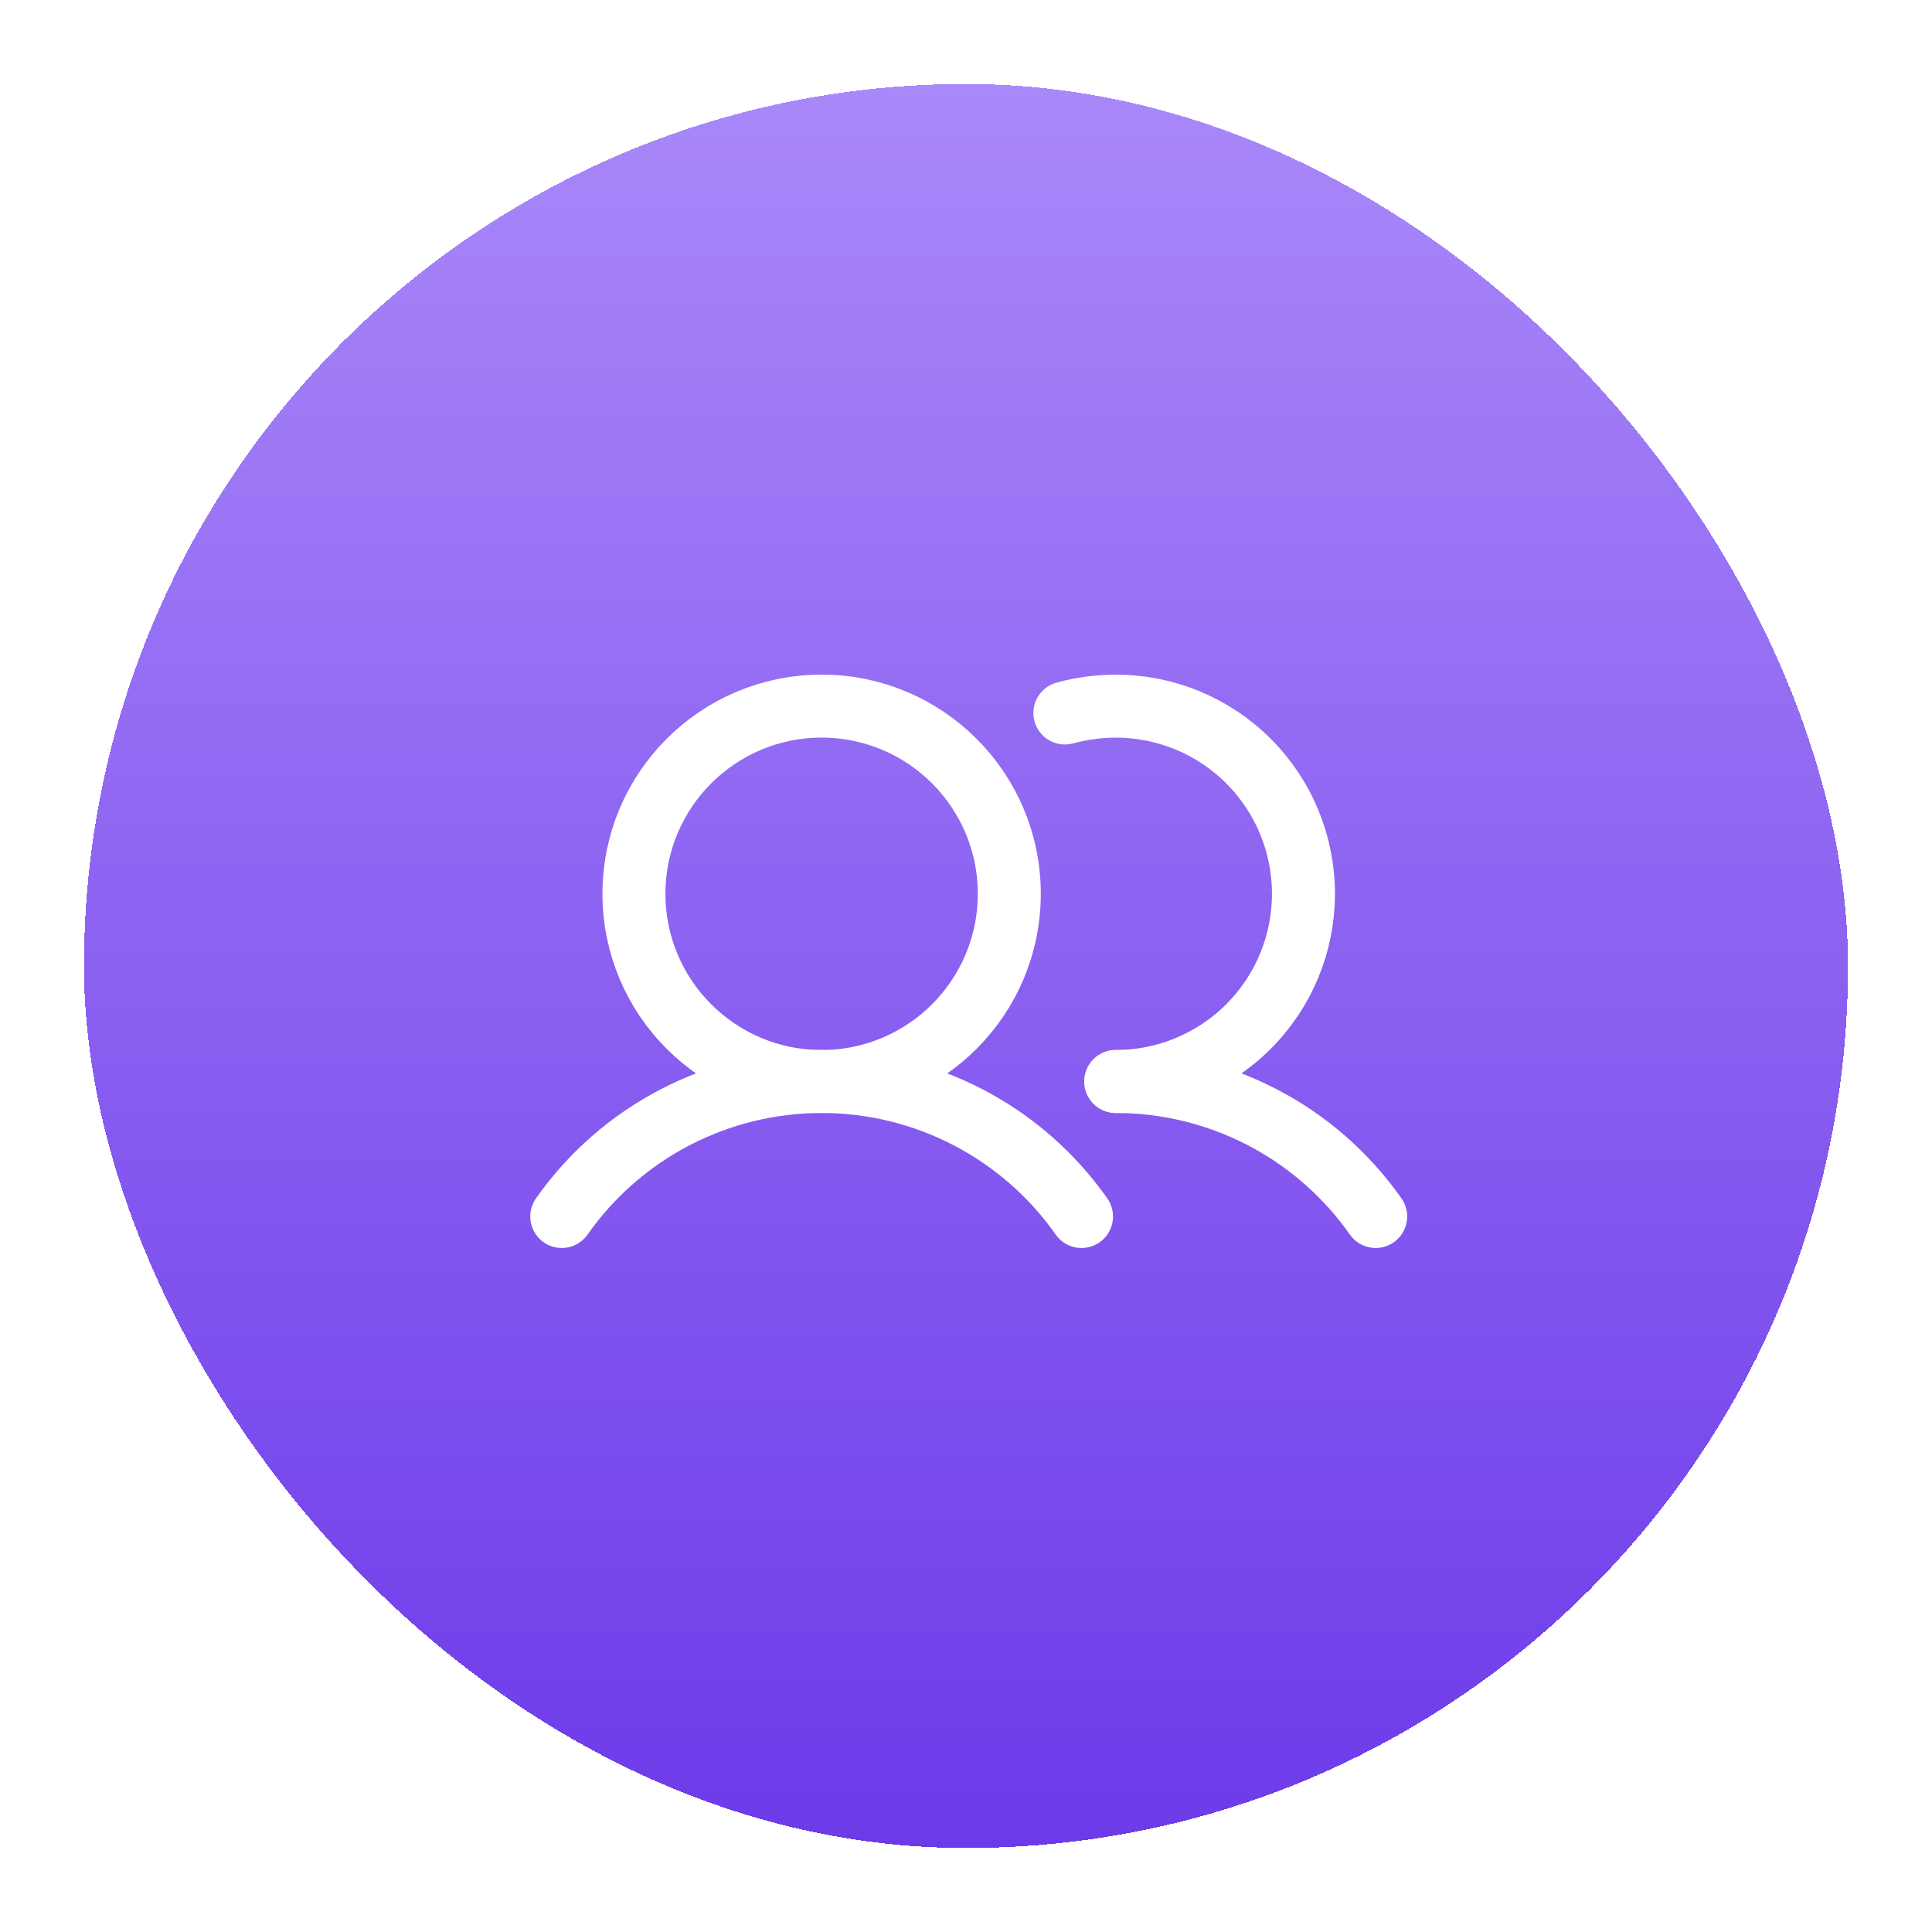 <svg width="92" height="92" viewBox="0 0 92 92" fill="none" xmlns="http://www.w3.org/2000/svg">
<g filter="url(#filter0_d_67_472)">
<rect x="4" width="84" height="84" rx="42" fill="url(#paint0_linear_67_472)" shape-rendering="crispEdges"/>
<path d="M39.125 47.5C44.061 47.5 48.062 43.498 48.062 38.562C48.062 33.627 44.061 29.625 39.125 29.625C34.189 29.625 30.188 33.627 30.188 38.562C30.188 43.498 34.189 47.5 39.125 47.5Z" stroke="white" stroke-width="3" stroke-miterlimit="10"/>
<path d="M50.709 29.952C51.499 29.737 52.314 29.628 53.133 29.625C55.503 29.625 57.777 30.567 59.453 32.243C61.129 33.919 62.07 36.192 62.07 38.562C62.07 40.933 61.129 43.206 59.453 44.882C57.777 46.558 55.503 47.5 53.133 47.5" stroke="white" stroke-width="3" stroke-linecap="round" stroke-linejoin="round"/>
<path d="M26.75 53.928C28.145 51.942 29.998 50.321 32.152 49.203C34.306 48.084 36.698 47.499 39.125 47.499C41.552 47.499 43.944 48.084 46.098 49.203C48.252 50.321 50.105 51.942 51.5 53.928" stroke="white" stroke-width="3" stroke-linecap="round" stroke-linejoin="round"/>
<path d="M53.133 47.5C55.56 47.498 57.952 48.082 60.106 49.201C62.261 50.32 64.113 51.941 65.508 53.928" stroke="white" stroke-width="3" stroke-linecap="round" stroke-linejoin="round"/>
</g>
<defs>
<filter id="filter0_d_67_472" x="0" y="0" width="92" height="92" filterUnits="userSpaceOnUse" color-interpolation-filters="sRGB">
<feFlood flood-opacity="0" result="BackgroundImageFix"/>
<feColorMatrix in="SourceAlpha" type="matrix" values="0 0 0 0 0 0 0 0 0 0 0 0 0 0 0 0 0 0 127 0" result="hardAlpha"/>
<feOffset dy="4"/>
<feGaussianBlur stdDeviation="2"/>
<feComposite in2="hardAlpha" operator="out"/>
<feColorMatrix type="matrix" values="0 0 0 0 0 0 0 0 0 0 0 0 0 0 0 0 0 0 0.25 0"/>
<feBlend mode="normal" in2="BackgroundImageFix" result="effect1_dropShadow_67_472"/>
<feBlend mode="normal" in="SourceGraphic" in2="effect1_dropShadow_67_472" result="shape"/>
</filter>
<linearGradient id="paint0_linear_67_472" x1="46" y1="0" x2="46" y2="84" gradientUnits="userSpaceOnUse">
<stop stop-color="#A988F9"/>
<stop offset="1" stop-color="#6D3AE9"/>
</linearGradient>
</defs>
</svg>
